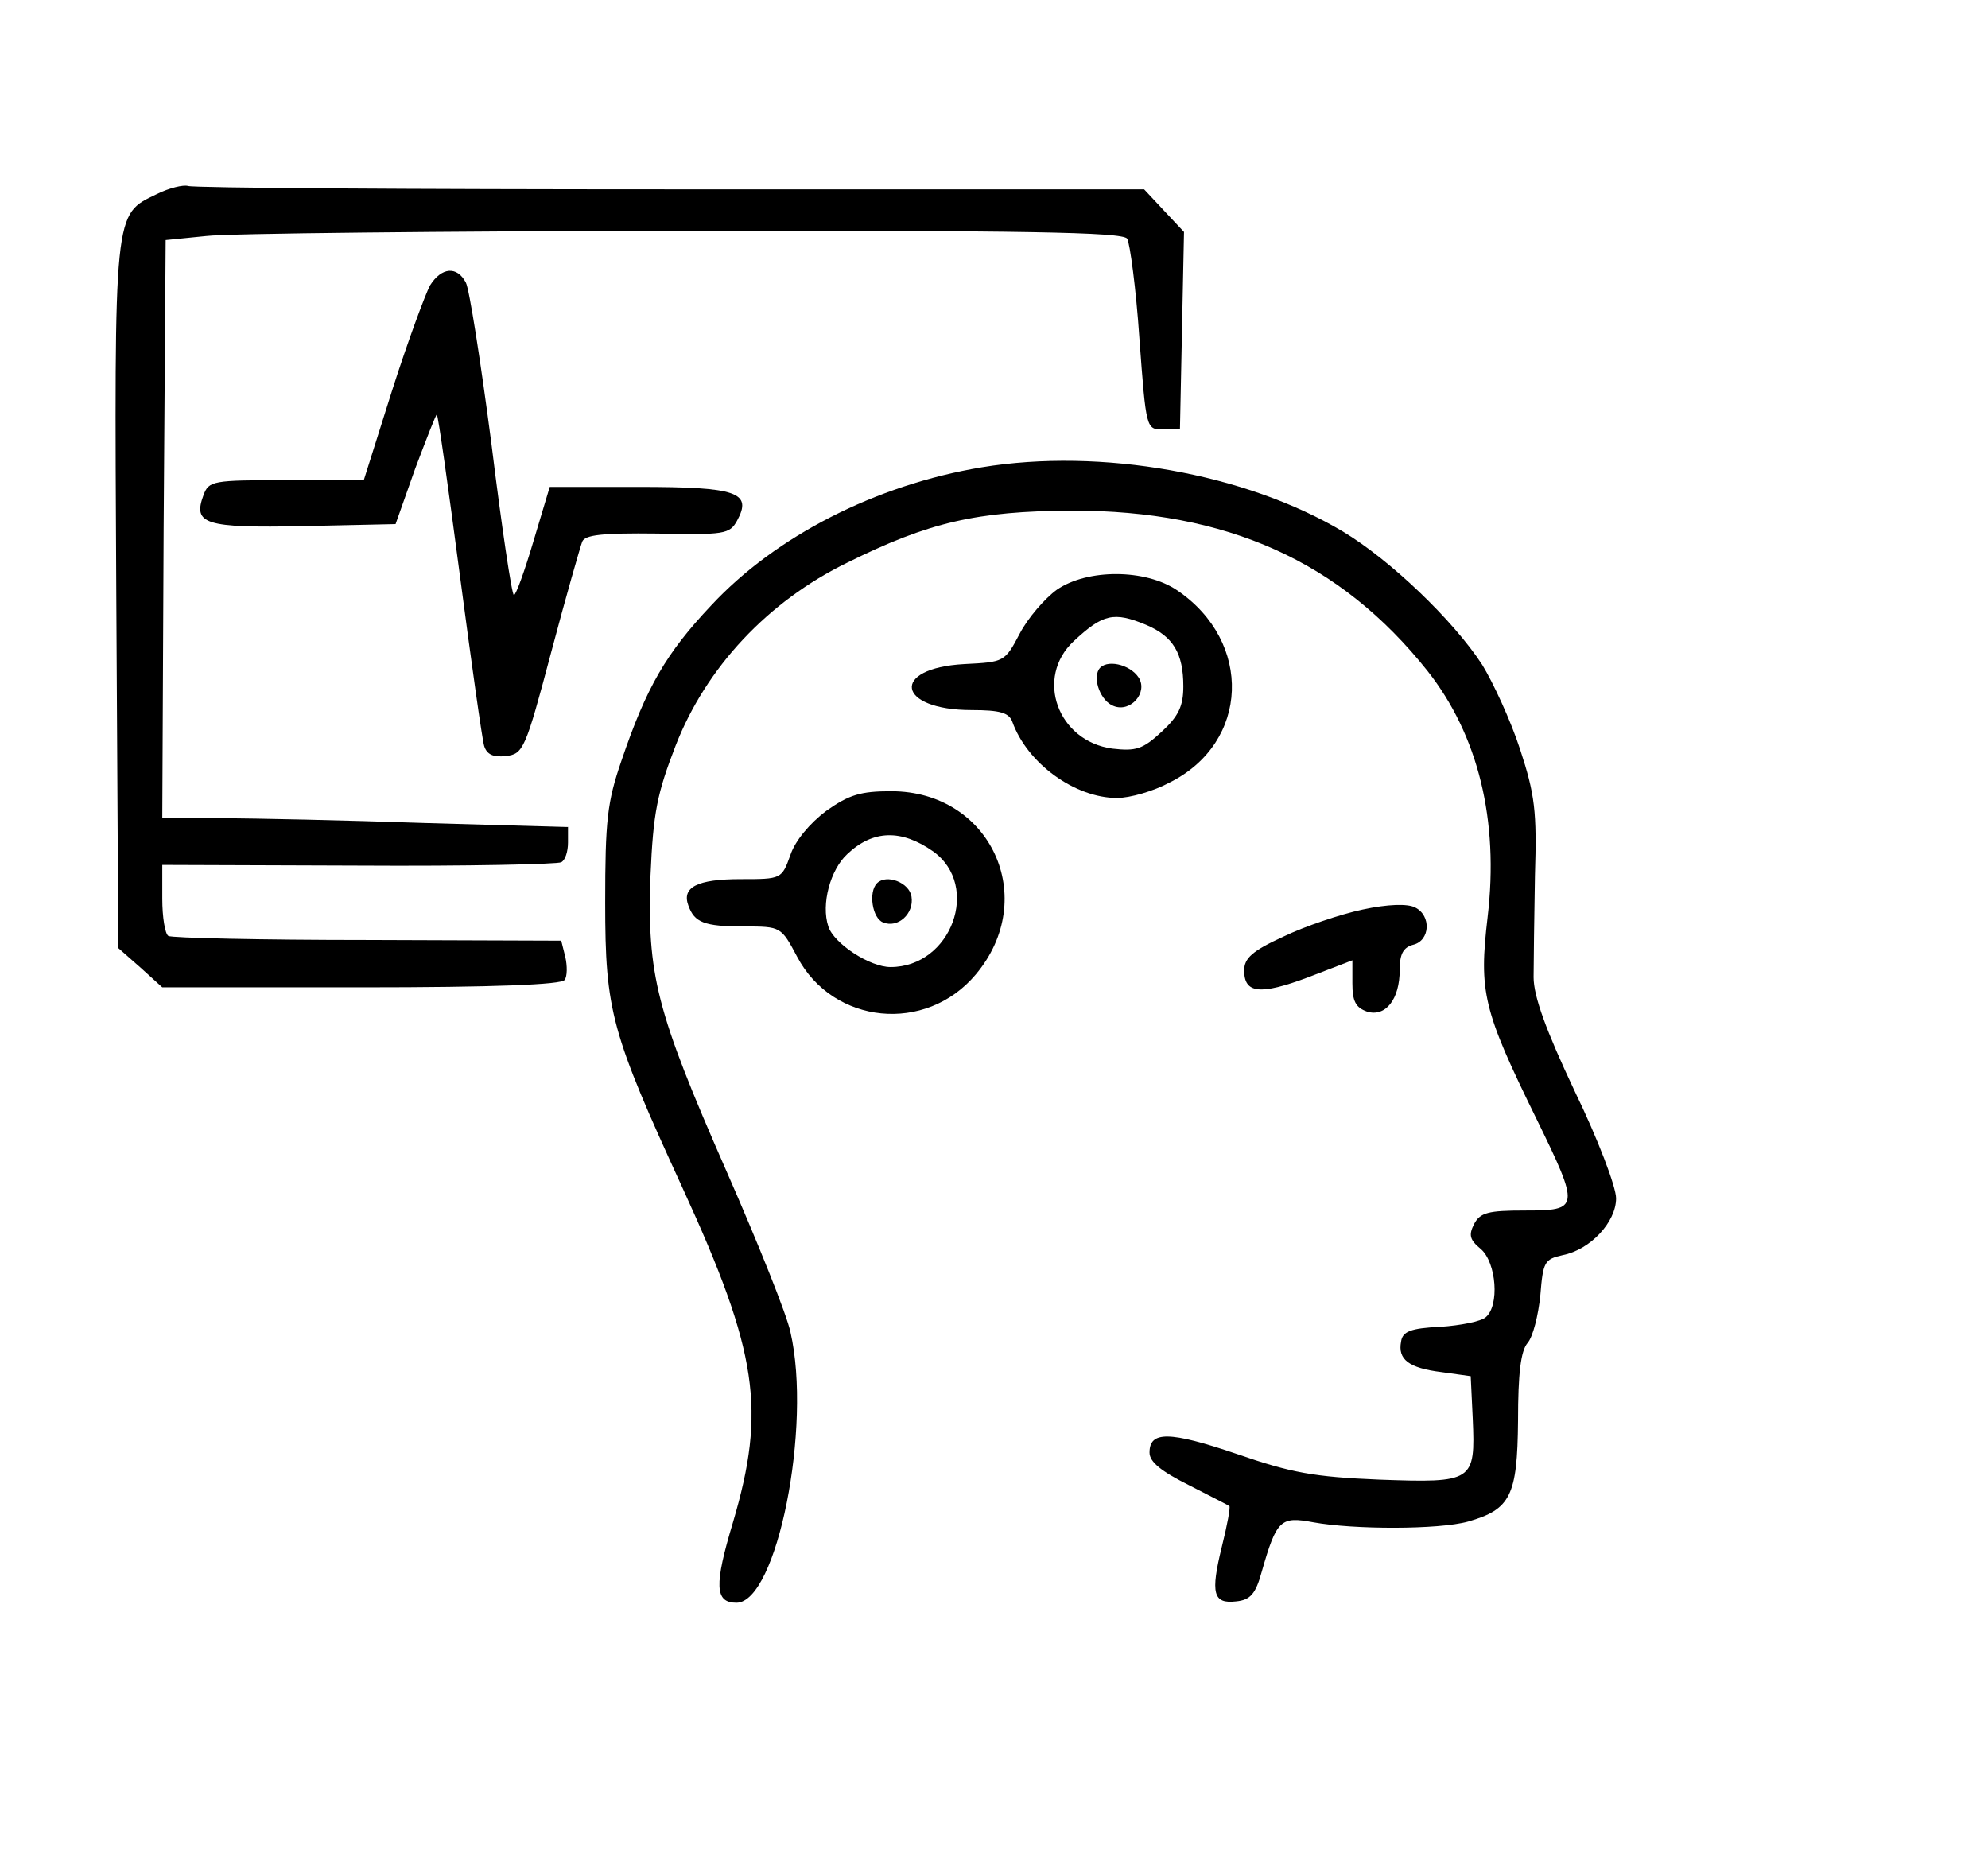 <?xml version="1.0" standalone="no"?>
<!DOCTYPE svg PUBLIC "-//W3C//DTD SVG 20010904//EN"
 "http://www.w3.org/TR/2001/REC-SVG-20010904/DTD/svg10.dtd">
<svg version="1.0" xmlns="http://www.w3.org/2000/svg"
 width="294pt" height="274pt" viewBox="0 0 294 274"
 preserveAspectRatio="xMidYMid meet">

<g transform="translate(0,274) scale(0.1,-0.1)"
fill="#000000" stroke="none">
<path d="M232 2453 c-64 -31 -63 -19 -60 -594 l3 -521 33 -29 32 -29 295 0
c195 0 296 4 300 11 4 5 4 21 1 34 l-6 24 -286 1 c-158 0 -291 3 -295 6 -5 3
-9 28 -9 55 l0 50 290 -1 c160 -1 295 2 300 5 6 3 10 16 10 29 l0 23 -212 6
c-116 4 -251 7 -300 7 l-88 0 2 428 3 427 60 6 c33 4 351 7 707 8 500 0 649
-2 655 -12 4 -7 13 -73 18 -147 10 -135 10 -135 35 -135 l25 0 3 146 3 146
-30 32 -29 31 -700 0 c-385 0 -706 2 -714 5 -7 2 -28 -3 -46 -12z"/>
<path d="M636 2318 c-7 -13 -33 -83 -56 -155 l-42 -133 -114 0 c-110 0 -115
-1 -123 -22 -16 -43 1 -49 148 -46 l136 3 29 82 c17 45 31 81 32 80 2 -1 17
-108 34 -237 17 -129 33 -243 36 -253 4 -13 14 -17 32 -15 26 3 29 10 67 153
22 83 43 156 46 164 4 10 29 13 111 12 99 -2 107 -1 118 19 23 42 0 50 -145
50 l-132 0 -24 -80 c-13 -44 -26 -80 -29 -80 -3 0 -18 100 -33 222 -16 123
-33 231 -38 240 -13 25 -36 23 -53 -4z"/>
<path d="M1452 2049 c-157 -26 -305 -102 -400 -204 -67 -71 -96 -121 -133
-230 -21 -61 -24 -88 -24 -210 0 -161 9 -192 115 -423 111 -242 123 -327 74
-493 -28 -93 -27 -119 5 -119 60 0 112 261 80 400 -5 25 -48 132 -95 239 -104
237 -117 289 -112 436 4 94 10 122 37 192 45 116 137 214 254 271 121 60 191
76 332 77 230 0 397 -75 526 -237 75 -95 106 -221 89 -364 -13 -111 -7 -137
72 -298 65 -133 64 -136 -17 -136 -54 0 -66 -3 -75 -20 -8 -16 -7 -23 10 -37
23 -20 28 -84 7 -101 -7 -6 -37 -12 -67 -14 -44 -2 -56 -7 -58 -22 -5 -26 11
-39 60 -45 l43 -6 3 -63 c4 -93 1 -95 -138 -90 -97 4 -130 10 -211 38 -100 34
-129 34 -129 2 0 -14 18 -28 58 -48 31 -16 59 -30 60 -31 2 -1 -3 -28 -11 -60
-17 -69 -13 -85 21 -81 21 2 29 11 38 44 22 77 28 82 76 73 60 -11 186 -11
229 1 63 18 73 38 74 149 0 70 4 103 14 115 8 9 16 41 19 71 4 49 6 53 33 59
41 8 79 49 79 84 0 17 -27 88 -61 158 -43 91 -61 141 -61 169 0 22 1 90 2 150
3 95 0 120 -22 187 -14 43 -40 99 -56 125 -43 66 -136 155 -206 197 -144 86
-358 124 -534 95z"/>
<path d="M1563 1868 c-18 -13 -43 -42 -55 -65 -22 -42 -23 -42 -82 -45 -110
-6 -100 -68 11 -68 42 0 55 -4 60 -17 22 -62 93 -113 155 -113 19 0 54 10 78
23 118 59 123 208 11 284 -47 32 -133 32 -178 1z m132 -52 c40 -17 55 -42 55
-91 0 -29 -7 -44 -32 -67 -28 -26 -38 -29 -73 -25 -81 11 -115 105 -57 159 43
40 59 44 107 24z"/>
<path d="M1625 1750 c-9 -15 3 -47 22 -54 25 -10 51 20 37 42 -13 20 -49 28
-59 12z"/>
<path d="M1222 1541 c-24 -18 -46 -44 -53 -65 -13 -36 -13 -36 -74 -36 -64 0
-87 -12 -77 -39 9 -25 23 -31 82 -31 55 0 55 0 79 -45 53 -100 190 -114 264
-26 95 113 22 271 -125 271 -45 0 -62 -5 -96 -29z m158 -60 c71 -51 27 -171
-63 -171 -31 0 -84 35 -92 60 -11 33 3 84 28 107 38 36 80 37 127 4z"/>
<path d="M1297 1434 c-13 -13 -7 -52 9 -58 22 -9 46 13 42 38 -3 21 -37 34
-51 20z"/>
<path d="M2015 1395 c-33 -7 -86 -25 -117 -40 -46 -21 -58 -32 -58 -50 0 -34
23 -37 95 -10 l65 25 0 -34 c0 -27 5 -36 22 -42 27 -8 48 18 48 62 0 23 5 33
20 37 25 6 27 43 3 55 -11 6 -41 5 -78 -3z"/>
</g>
</svg>

